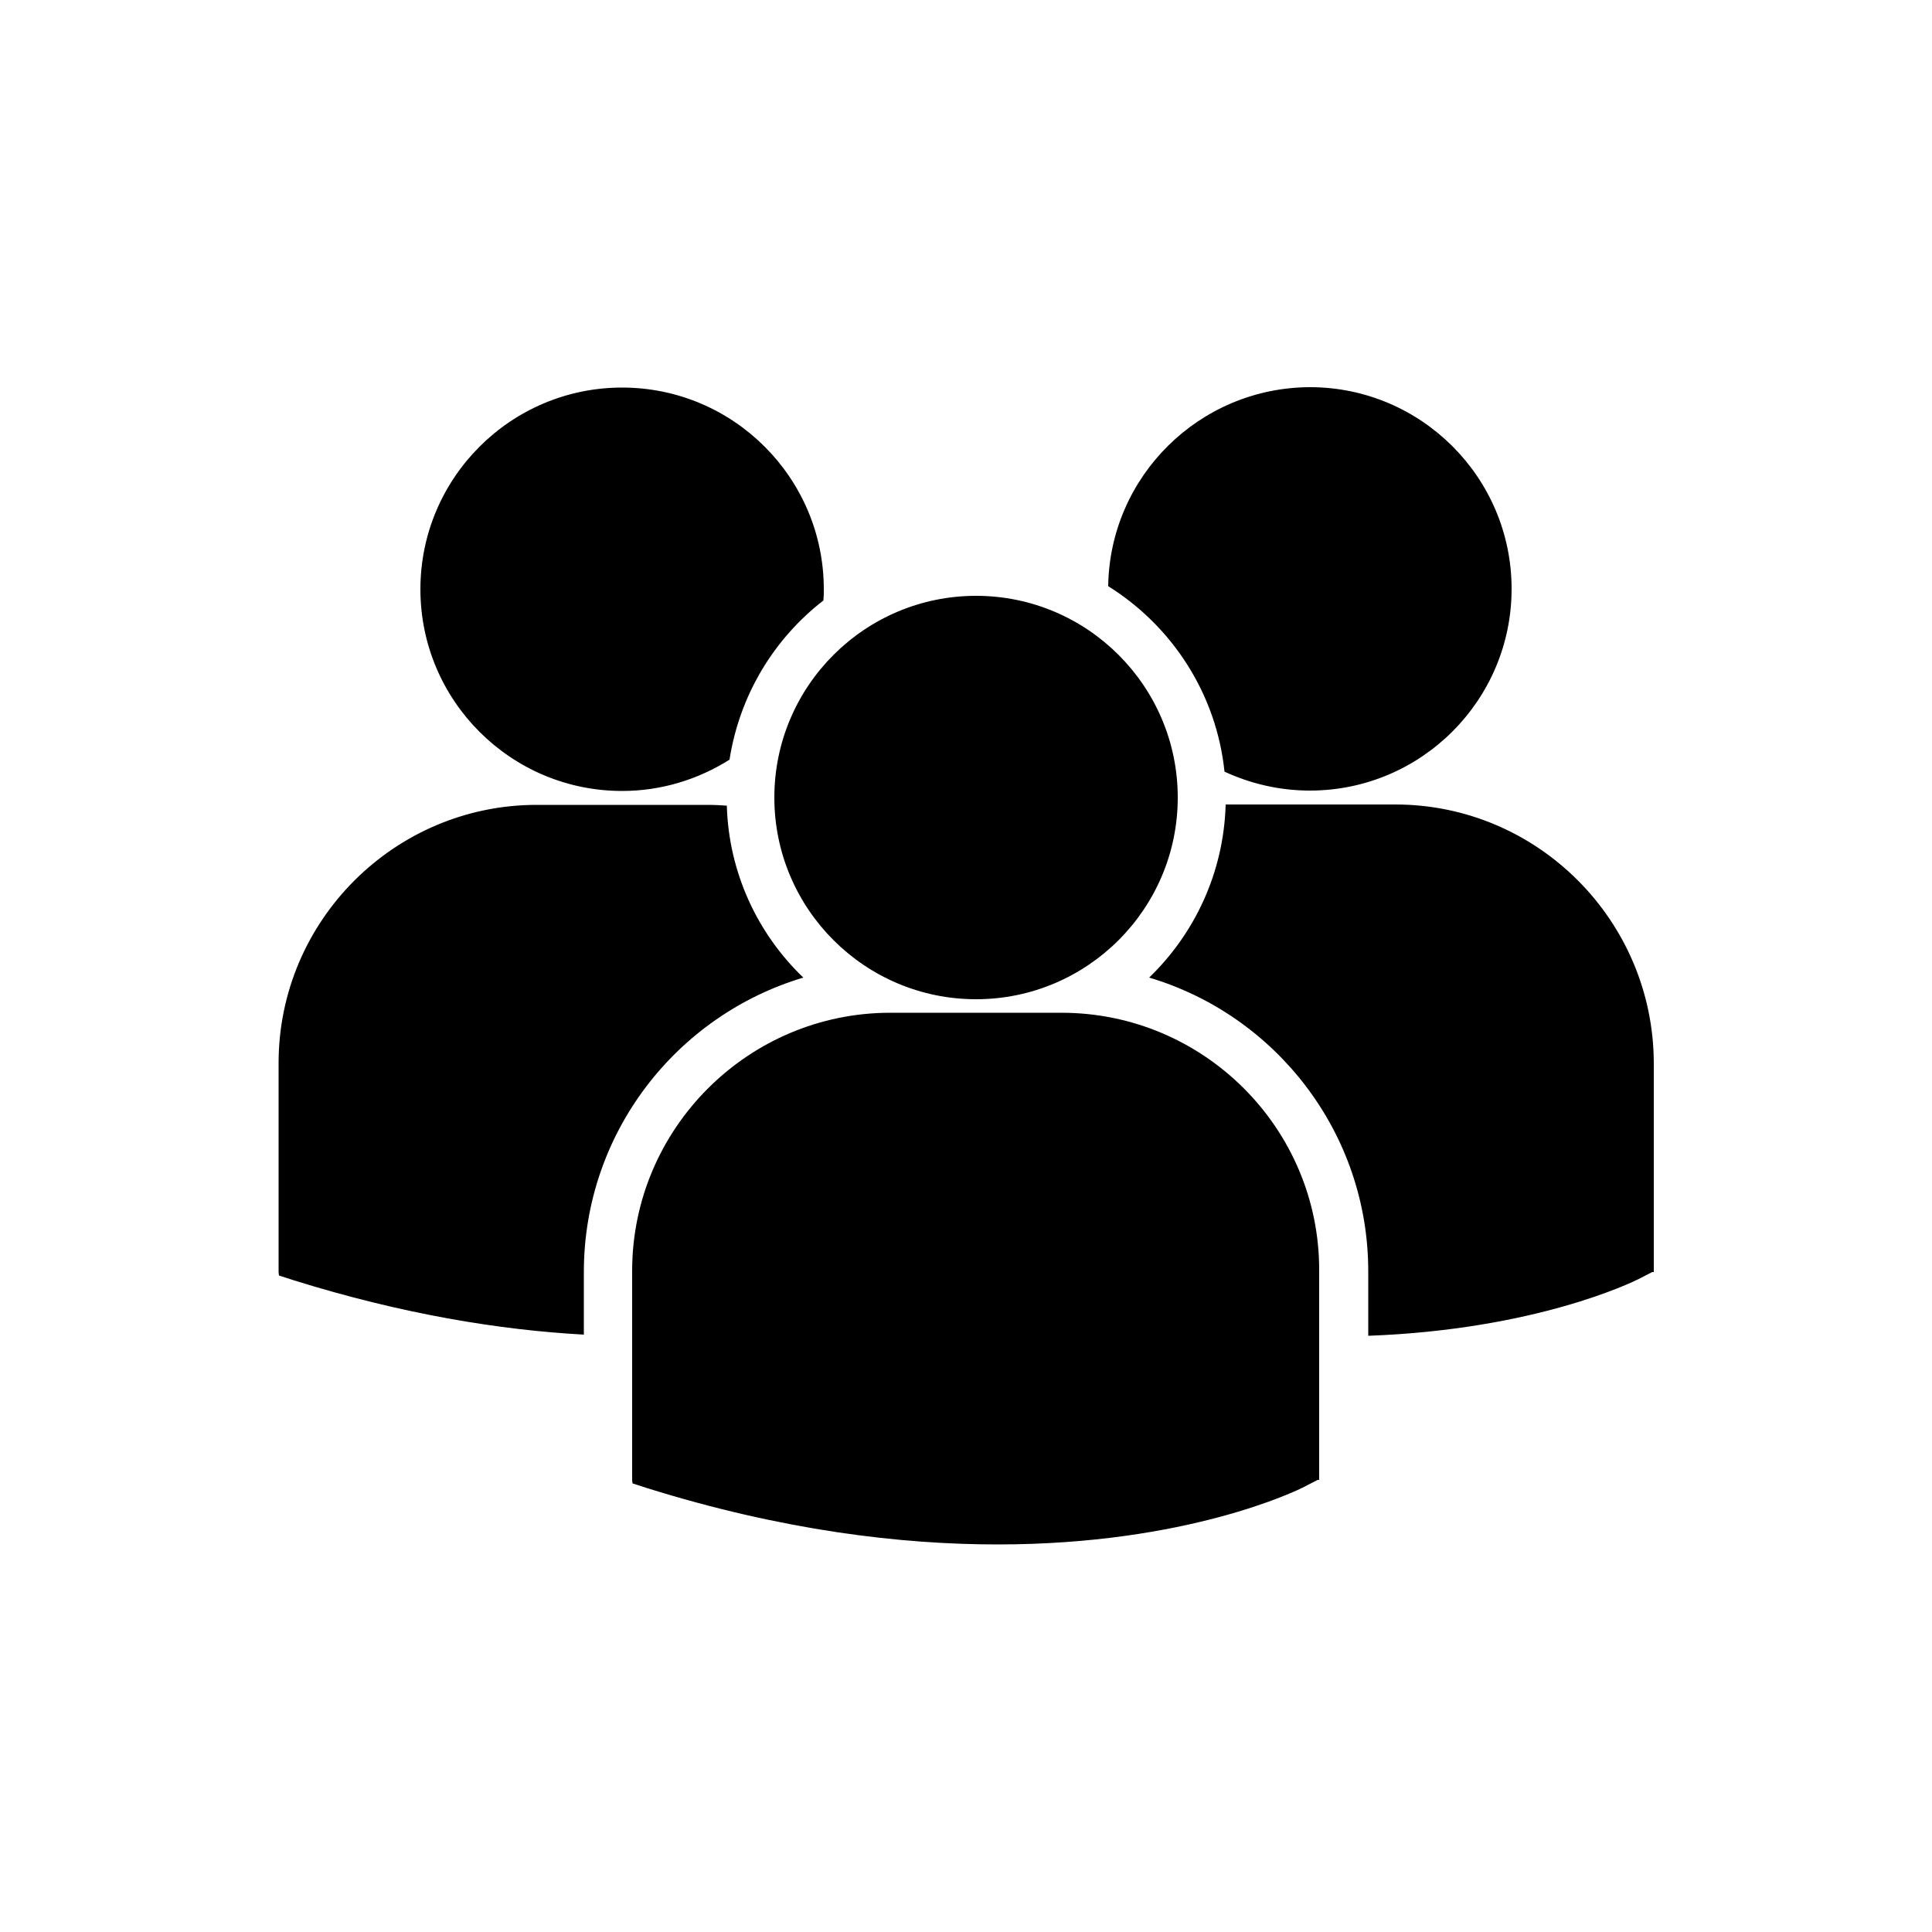 <?xml version="1.0" encoding="utf-8"?>
<!-- Generator: Adobe Illustrator 19.1.0, SVG Export Plug-In . SVG Version: 6.00 Build 0)  -->
<svg version="1.1" id="Capa_1" xmlns="http://www.w3.org/2000/svg" xmlns:xlink="http://www.w3.org/1999/xlink" x="0px" y="0px"
	 viewBox="-936.9 774.9 500 500" style="enable-background:new -936.9 774.9 500 500;" xml:space="preserve">
<g>
	<path d="M-650.1,926.6c16.5,10.3,28,27.8,30.1,48c6.7,3.1,14.2,4.9,22.1,4.9c28.8,0,52.2-23.4,52.2-52.2
		c0-28.8-23.4-52.2-52.2-52.2C-626.5,875.2-649.7,898.2-650.1,926.6z M-684.3,1033.5c28.8,0,52.2-23.4,52.2-52.2
		c0-28.8-23.4-52.2-52.2-52.2c-28.8,0-52.2,23.4-52.2,52.2S-713.1,1033.5-684.3,1033.5z M-662.2,1037h-44.3
		c-36.8,0-66.8,30-66.8,66.8v54.2l0.1,0.8l3.7,1.2c35.2,11,65.7,14.6,90.8,14.6c49.1,0,77.6-14,79.3-14.9l3.5-1.8h0.4v-54.2
		C-595.4,1067-625.3,1037-662.2,1037z M-575.8,983.1h-43.9c-0.5,17.6-8,33.4-19.8,44.8c32.7,9.7,56.7,40.1,56.7,76v16.7
		c43.4-1.6,68.4-13.9,70-14.7l3.5-1.8h0.4V1050C-509,1013.1-539,983.1-575.8,983.1z M-775.9,979.6c10.2,0,19.7-3,27.8-8.1
		c2.6-16.7,11.5-31.3,24.3-41.2c0.1-1,0.1-1.9,0.1-2.9c0-28.8-23.4-52.2-52.2-52.2c-28.8,0-52.2,23.4-52.2,52.2
		C-828.1,956.2-804.7,979.6-775.9,979.6z M-729,1027.9c-11.8-11.3-19.3-27.1-19.8-44.5c-1.6-0.1-3.2-0.2-4.9-0.2H-798
		c-36.8,0-66.8,30-66.8,66.8v54.2l0.1,0.8l3.7,1.2c28.2,8.8,53.4,12.9,75.2,14.1v-16.4C-785.7,1068-761.8,1037.7-729,1027.9z"/>
</g>
</svg>
